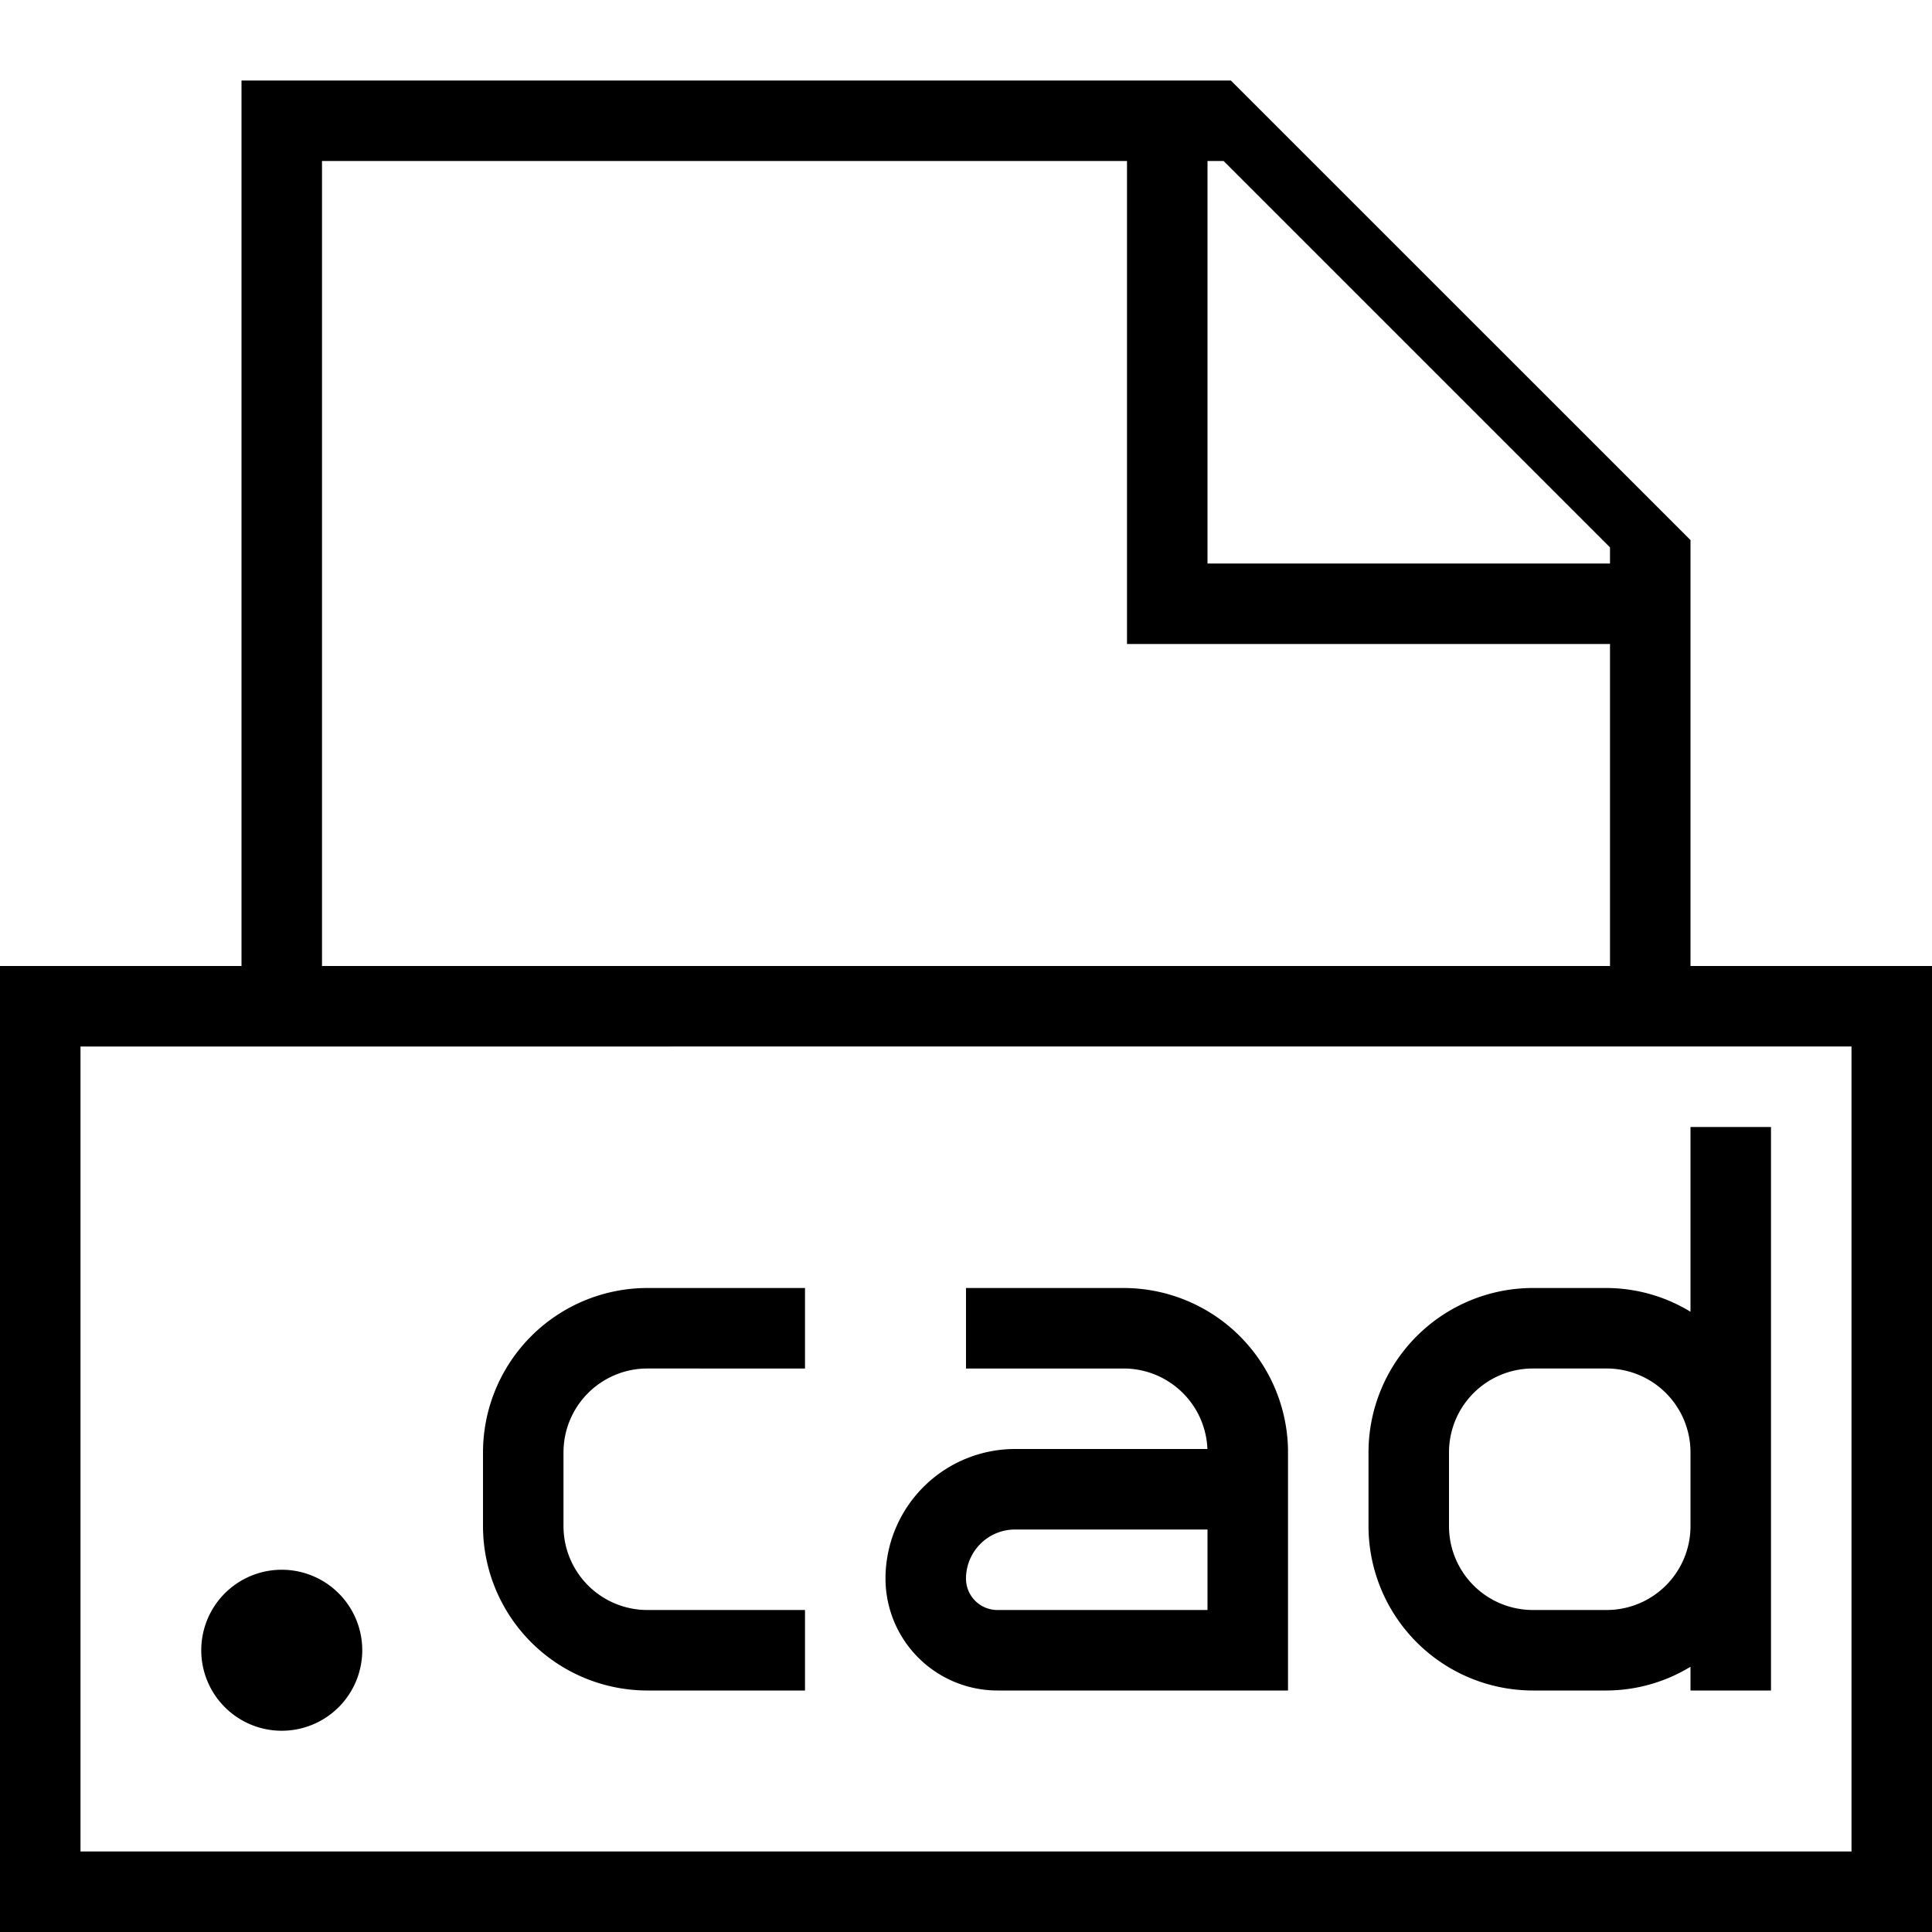 <svg xmlns="http://www.w3.org/2000/svg" viewBox="0 0 24 24"><path d="M21 6.709L15.29 1H3v11H0v12h24V12h-3zM15 2h.2L20 6.8V7h-5zm8 11v10H1V13zM4 12V2h10v6h6v4zm15.041 9h.918A2.018 2.018 0 0 0 21 20.705V21h1v-7h-1v2.295A2.018 2.018 0 0 0 19.959 16h-.918A2.044 2.044 0 0 0 17 18.041v.918A2.044 2.044 0 0 0 19.041 21zM18 18.041A1.042 1.042 0 0 1 19.041 17h.918A1.042 1.042 0 0 1 21 18.041v.918A1.042 1.042 0 0 1 19.959 20h-.918A1.042 1.042 0 0 1 18 18.959zm-12 .918v-.918A2.044 2.044 0 0 1 8.041 16H10v1H8.041A1.042 1.042 0 0 0 7 18.041v.918A1.042 1.042 0 0 0 8.041 20H10v1H8.041A2.044 2.044 0 0 1 6 18.959zM12.39 21H16v-3a2.044 2.044 0 0 0-2.041-2H12v1h1.959a1.042 1.042 0 0 1 1.04 1h-2.39A1.61 1.61 0 0 0 11 19.61 1.392 1.392 0 0 0 12.39 21zm.22-2H15v1h-2.61a.39.39 0 0 1-.39-.39.61.61 0 0 1 .61-.61zM2.5 20.5a1 1 0 1 1 1 1 1 1 0 0 1-1-1z"/><path fill="none" d="M0 0h24v24H0z"/></svg>